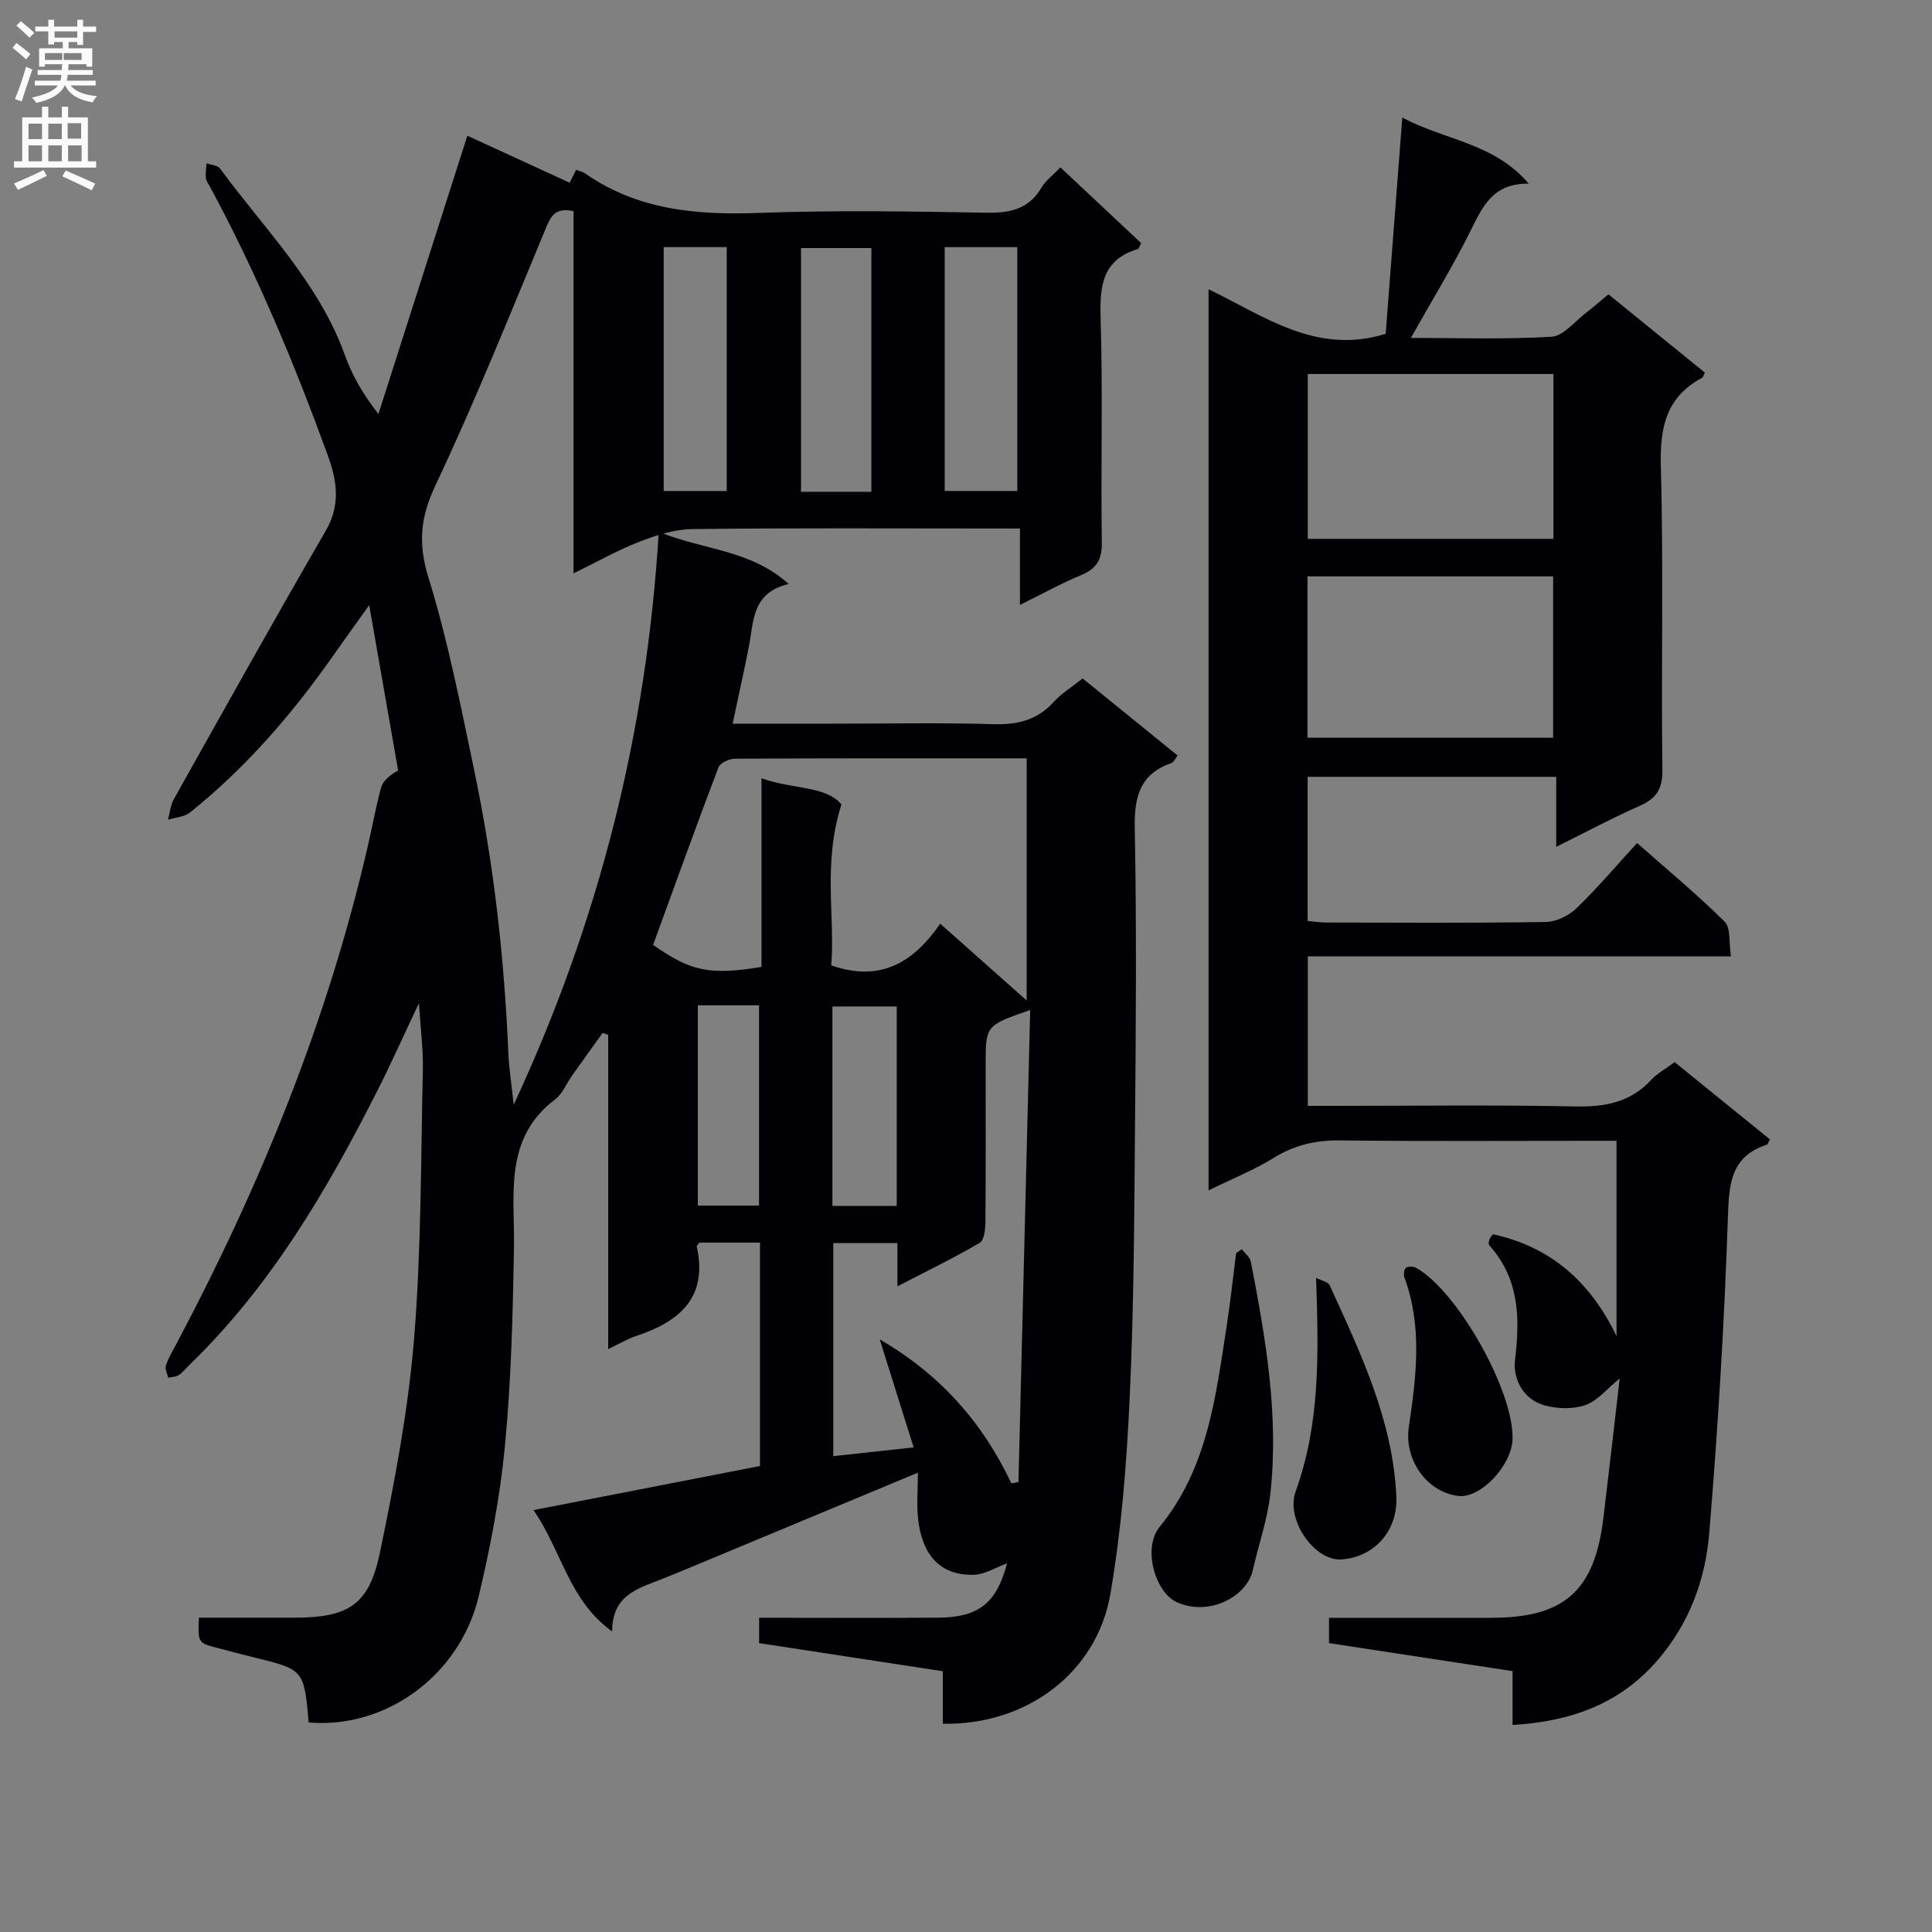 <svg enable-background="new 0 0 400 400" viewBox="0 0 400 400" xmlns="http://www.w3.org/2000/svg"><rect x="0" y="0" width="400" height="400" fill="#808080" stroke="none"/><g fill="#010105"><path d="m63.91 356.61c-.98-10.95-.98-10.95-11.56-13.52-2.42-.59-4.82-1.24-7.23-1.87-4.15-1.07-4.15-1.07-3.94-6.3 6.57 0 13.19.01 19.8 0 11.16-.02 15.42-2.6 17.68-13.48 3.03-14.59 5.84-29.34 7.06-44.16 1.52-18.53 1.4-37.2 1.83-55.82.09-4.09-.46-8.2-.81-13.78-3.23 6.84-5.76 12.51-8.56 18.04-10.47 20.7-22.14 40.6-39.01 56.92-.72.7-1.34 1.53-2.17 2.06-.6.38-1.45.37-2.18.54-.18-.85-.71-1.82-.47-2.54.52-1.56 1.4-3.01 2.18-4.48 17.37-32.73 31.26-66.79 39.61-102.99.93-4.03 1.66-8.11 2.74-12.1.37-1.35 1.53-2.49 3.55-3.6-1.91-10.91-3.82-21.82-5.99-34.24-3.01 4.21-5.17 7.18-7.28 10.2-8.53 12.2-18.17 23.4-29.83 32.73-1.17.93-3.02 1.02-4.55 1.49.39-1.43.51-3.01 1.22-4.26 10.39-18.54 20.74-37.1 31.4-55.48 3.13-5.39 2.42-10.31.47-15.67-6.94-19.08-14.74-37.78-24.41-55.66-.32-.59-.78-1.18-.84-1.8-.1-1 .08-2.02.15-3.03.94.35 2.28.41 2.78 1.08 9.21 12.54 20.51 23.68 25.92 38.8 1.49 4.15 3.75 8.03 6.88 12.02 6.1-19.1 12.2-38.19 18.41-57.61 6.81 3.13 13.86 6.36 21.18 9.73.35-.7.83-1.66 1.34-2.66.68.26 1.36.38 1.87.74 10.93 7.62 23.17 8.65 36.07 8.17 15.64-.58 31.33-.31 46.99-.04 4.88.08 8.74-.7 11.39-5.15.91-1.53 2.46-2.67 3.95-4.23 5.71 5.35 11.25 10.55 16.71 15.67-.36.68-.45 1.16-.67 1.22-7.34 2.22-7.93 7.57-7.72 14.28.48 15.48.02 30.99.25 46.49.05 3.56-1.08 5.41-4.27 6.74-4.11 1.71-8.03 3.89-12.68 6.18 0-5.44 0-10.32 0-15.82-2.29 0-4.07 0-5.86 0-20.67 0-41.33-.13-61.99.12-3.65.04-7.43 1.27-10.89 2.6-4.42 1.7-8.58 4.08-13.69 6.57 0-25.58 0-50.28 0-74.99-3.83-.84-4.7 1.07-5.78 3.65-7.4 17.77-14.56 35.66-22.77 53.05-3.15 6.66-3.68 12.04-1.49 19.13 4 12.95 6.63 26.34 9.42 39.64 4.08 19.4 6.29 39.05 7.13 58.87.14 3.24.66 6.46 1.11 10.66 17.64-37.95 27.51-76.89 30.03-118.62 9.3 3.84 18.87 3.61 26.91 10.81-7.67 1.79-7.23 7.73-8.25 12.93-1.01 5.16-2.16 10.29-3.37 15.99h20.47c11.17 0 22.34-.23 33.49.1 4.99.15 9.06-.8 12.49-4.57 1.64-1.81 3.81-3.13 6.02-4.89 6.6 5.35 13.03 10.57 19.67 15.96-.51.64-.79 1.37-1.27 1.54-6.55 2.28-7.74 6.99-7.61 13.51.4 20.66.23 41.33.05 61.99-.16 18.65-.23 37.31-1.1 55.93-.63 13.58-1.69 27.24-4 40.62-2.83 16.4-17.49 27.22-34.69 26.86 0-3.39 0-6.8 0-10.87-12.88-1.97-25.39-3.88-38.03-5.82 0-1.88 0-3.31 0-5.25 12.47 0 24.76.07 37.06-.02 8.42-.06 12.09-3 14.28-11.25-2.39.87-4.6 2.3-6.84 2.37-7.16.22-10.73-4.26-11.57-11.41-.36-3.04-.06-6.15-.06-9.73-14.79 6.16-28.53 11.89-42.28 17.61-3.68 1.53-7.35 3.09-11.06 4.55-4.75 1.88-9.94 3.23-9.97 10.71-9-6.51-10.29-16.4-16.27-25.12 16.16-3.15 31.44-6.12 46.89-9.13 0-15.46 0-30.73 0-46.25-4.36 0-8.46 0-12.53 0-.22.3-.61.61-.56.82 2.36 10.71-3.72 15.6-12.7 18.57-1.7.56-3.27 1.53-5.64 2.66 0-22.07 0-43.56 0-65.05-.38-.14-.77-.28-1.15-.42-2.12 2.95-4.25 5.9-6.35 8.87-1.16 1.63-1.94 3.72-3.46 4.87-10.8 8.19-8.35 19.8-8.55 30.91-.24 13.6-.57 27.23-1.86 40.75-1 10.54-3.01 21.05-5.47 31.36-3.93 16.3-19.28 27.41-35.17 26zm148.65-199.61c-20.42 0-40.39-.03-60.35.08-1.19.01-3.1.85-3.45 1.77-4.64 12.19-9.05 24.47-13.54 36.78 7.77 5.47 11.7 6.33 22.44 4.56 0-12.72 0-25.58 0-39.06 6.5 2.35 13.3 1.5 16.55 5.43-3.9 12.24-1.29 23.16-2.11 33.31 10.4 3.64 17.21-.86 22.56-8.63 6.14 5.45 11.66 10.36 17.9 15.9 0-17.23 0-33.41 0-50.14zm.73 52.11c-9.22 3.2-9.22 3.2-9.22 11.29 0 10.83.04 21.66-.05 32.48-.01 1.52-.22 3.87-1.17 4.43-5.33 3.13-10.91 5.83-17.05 9.01 0-3.59 0-6.21 0-8.96-4.7 0-9.07 0-13.28 0v44.12c5.64-.61 10.82-1.18 16.64-1.81-2.5-7.96-4.76-15.16-7.02-22.37 12.63 7.34 21.36 17.32 27.25 29.81.49-.08.98-.17 1.47-.25.8-32.36 1.61-64.74 2.43-97.75zm-32.88-107.29c0-17.24 0-33.91 0-50.46-5.15 0-9.88 0-14.57 0v50.46zm15.18-50.65v50.48h15.03c0-17.05 0-33.74 0-50.48-5.17 0-9.96 0-15.03 0zm-58.18-.01v50.5h13.05c0-17.01 0-33.68 0-50.5-4.47 0-8.58 0-13.05 0zm48.25 198.51c0-14.1 0-27.65 0-41.29-4.63 0-8.98 0-13.32 0v41.29zm-41.18-41.53v41.46h12.67c0-14.01 0-27.68 0-41.46-4.42 0-8.39 0-12.67 0z"/><path d="m250.22 246.45c0-62.45 0-124.17 0-186.57 11.64 5.64 22.39 13.68 36.67 9.23 1.09-14.24 2.23-29.01 3.44-44.76 9.04 4.77 19.03 5.26 26.17 13.67-7.26-.09-9.45 4.53-11.9 9.49-3.72 7.53-8.15 14.71-12.5 22.45 9.65 0 19.41.34 29.11-.24 2.49-.15 4.83-3.19 7.18-4.97 1.46-1.1 2.82-2.33 4.61-3.82 6.68 5.42 13.34 10.83 19.97 16.21-.27.53-.34.95-.56 1.07-7.41 3.97-8.77 10.21-8.55 18.24.57 20.98.05 41.98.32 62.97.05 4.04-1.32 5.94-4.78 7.46-5.61 2.48-11.03 5.39-17.2 8.45 0-5.06 0-9.58 0-14.5-17.42 0-34.28 0-51.47 0v29.84c1.3.12 2.55.33 3.81.33 15.16.02 30.33.13 45.48-.11 2.15-.03 4.75-1.28 6.33-2.8 4.3-4.14 8.17-8.73 12.59-13.55 6.14 5.42 12.39 10.6 18.13 16.28 1.29 1.28.85 4.32 1.31 7.19-29.45 0-58.34 0-87.61 0v30.95h5.4c16.66 0 33.33-.23 49.98.12 6.16.13 11.4-.85 15.7-5.49 1.22-1.32 2.89-2.22 4.86-3.69 6.51 5.28 13.14 10.65 19.74 16-.35.6-.45 1.03-.67 1.1-7.38 2.43-7.8 7.93-8.03 14.8-.73 21.9-2.06 43.8-3.87 65.64-.8 9.64-4.14 18.72-10.74 26.34-7.85 9.06-17.96 12.63-29.98 13.36 0-3.67 0-7.1 0-11.15-12.85-1.96-25.37-3.87-38-5.8 0-1.86 0-3.3 0-5.24h33.56c15.14 0 21.41-5.54 23.24-20.62 1.16-9.55 2.24-19.11 3.38-28.93-2.66 2.16-4.59 4.62-7.08 5.5-2.52.89-5.76.8-8.4.09-4.54-1.22-6.66-5.55-6.19-9.47 1.06-8.74.87-16.8-5.36-23.73-.2-.23-.05-.9.12-1.3.18-.44.56-.79.68-.95 12.2 2.67 20.28 10.09 25.58 21.1 0-13.22 0-26.44 0-40.45-1.74 0-3.5 0-5.25 0-17.33 0-34.66.12-51.98-.08-5.01-.06-9.39.93-13.69 3.58-4.1 2.54-8.69 4.38-13.55 6.76zm71.4-134.89c0-11.71 0-22.8 0-34.13-17.06 0-33.8 0-50.86 0v34.13zm-50.92 41.18h50.86c0-11.29 0-22.31 0-33.41-17.1 0-33.84 0-50.86 0z"/><path d="m257.1 258.64c.64.85 1.68 1.62 1.87 2.56 3.07 15.85 5.83 31.77 4.05 47.99-.59 5.38-2.45 10.62-3.65 15.94-1.23 5.39-9.02 9.65-15.77 6.56-4.44-2.04-7.1-11.18-3.5-15.58 9.93-12.16 11.58-26.85 13.85-41.43.79-5.05 1.32-10.15 1.97-15.22.39-.28.78-.55 1.18-.82z"/><path d="m272.48 264.57c1.16.6 2.5.83 2.81 1.53 6.4 14.01 13.1 27.96 13.81 43.76.32 7.11-4.57 12.53-11.39 13-5.53.38-11.59-8.19-9.46-14.07 5.09-14.07 4.77-28.55 4.23-44.22z"/><path d="m313.16 297.9c-.14 5.52-6.64 12.37-11.22 11.82-6.58-.79-11.26-7.54-10.26-14.27 1.53-10.34 2.86-20.72-.9-30.94-.22-.59-.1-1.71.29-2.01.46-.35 1.55-.33 2.11-.02 8.6 4.82 20.23 25.5 19.98 35.42z"/></g><path d="m2.6 9.9.8-1c.9.7 1.9 1.4 2.9 2.3l-.9 1.1c-1.1-1-2-1.8-2.8-2.4zm.5 10.6c.9-2.1 1.6-4.3 2.3-6.7.4.2.8.4 1.3.6-.7 2.1-1.5 4.3-2.2 6.6zm.3-15.2.9-.9c1 .8 2 1.6 2.8 2.4l-1 1c-.9-.9-1.8-1.7-2.7-2.5zm12.6-1.2h1.2v1.4h2.7v1.1h-2.7v2.7h-1.2v-.6h-1.8v1.3h4.9v3.8h-1.2v-.5h-3.7c0 .4-.1.9-.1 1.2h5.1v1h-5.2c0 .5-.1.9-.2 1.2h6v1h-5.2c1.1 1.3 2.9 2 5.5 2.2-.4.4-.7.8-.9 1.3-2.9-.5-4.8-1.6-5.7-3.5h-.1c-.8 1.7-2.7 2.9-5.9 3.6-.2-.4-.6-.8-.9-1.1 2.8-.6 4.6-1.4 5.4-2.5h-4.8v-1h5.3c.1-.3.2-.7.2-1.2h-4.9v-1h5c0-.4 0-.8.1-1.2h-3.6v.5h-1.2v-3.8h4.9v-1.3h-1.8v.5h-1.2v-2.7h-2.7v-1h2.7v-1.4h1.2v1.4h4.8zm-6.7 8.3h3.6c0-.4 0-.9 0-1.4h-3.6zm1.9-4.6h4.8v-1.3h-4.7v1.3zm6.7 3.2h-4.7v1.4h3.7v-1.4z" fill="#fbfafa"/><path d="m8.7 22.1h1.3v2.2h2.8v-2.2h1.3v2.2h4.1v9.1h1.7v1.3h-17v-1.3h1.7v-9.1h4.1zm.3 13.1.7 1.2c-1.8.9-3.8 1.9-6 2.9-.2-.4-.5-.8-.8-1.3 2.3-1 4.4-1.9 6.1-2.8zm-3.1-6.4h2.8v-3.2h-2.8zm0 4.6h2.8v-3.3h-2.8zm4.1-4.6h2.8v-3.2h-2.8zm0 4.6h2.8v-3.3h-2.8zm3.6 1.9c2.1.9 4.1 1.8 6.1 2.7l-.7 1.4c-2.2-1.1-4.2-2-6.1-2.9zm3.2-9.8h-2.8v3.2h2.8v-3.1zm-2.7 7.9h2.8v-3.3h-2.8z" fill="#fbfafa"/></svg>